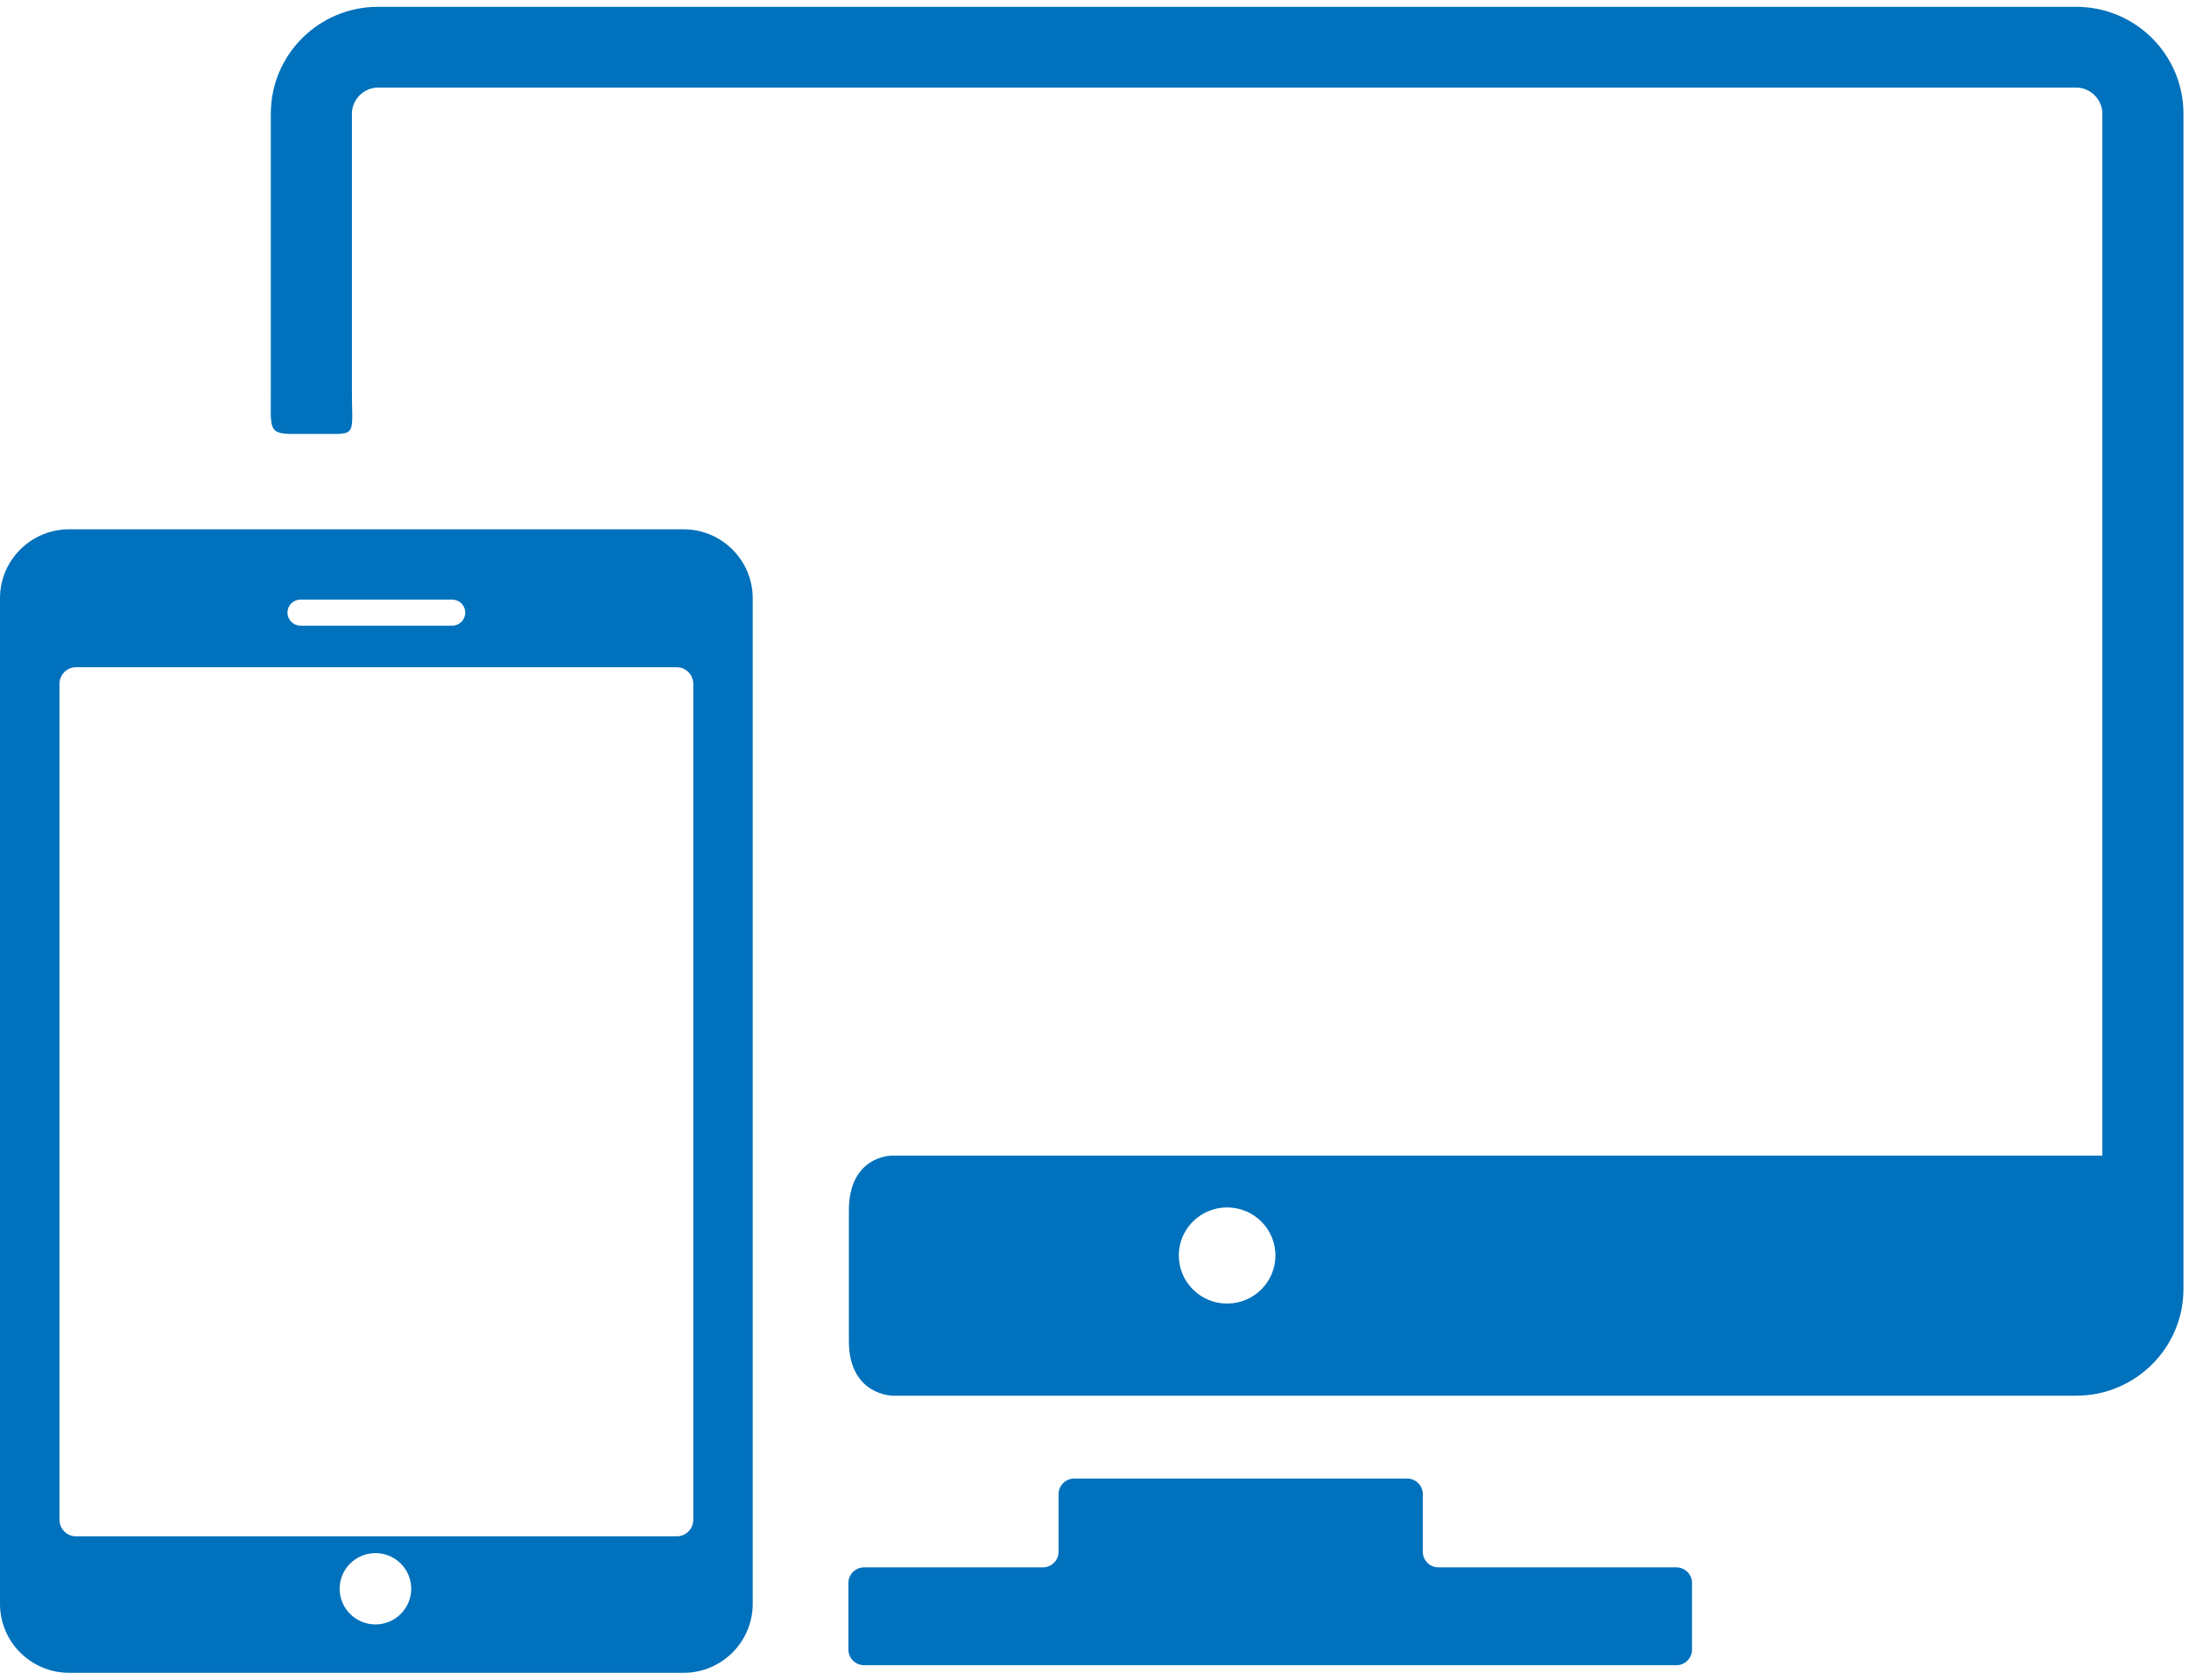 <?xml version="1.0" encoding="UTF-8"?>
<svg width="43px" height="33px" viewBox="0 0 43 33" version="1.1" xmlns="http://www.w3.org/2000/svg" xmlns:xlink="http://www.w3.org/1999/xlink">
    <!-- Generator: Sketch 60.1 (88133) - https://sketch.com -->
    <title>Group 4</title>
    <desc>Created with Sketch.</desc>
    <g id="TAG-IP-ACCUEIL" stroke="none" stroke-width="1" fill="none" fill-rule="evenodd">
        <g id="02-Track" transform="translate(-44, -2950)" fill="#0071BC">
            <g id="responsive-design-symbol" transform="translate(44, 2950)">
                <g id="Group-4" transform="translate(0, 0.134)">
                    <path d="M32.931,30.66 L28.256,30.66 C28.087,30.66 27.949,30.522 27.949,30.354 L27.949,29.221 C27.949,29.053 27.811,28.915 27.643,28.915 L21.101,28.915 C20.932,28.915 20.794,29.053 20.794,29.221 L20.794,30.354 C20.794,30.522 20.656,30.66 20.487,30.66 L16.973,30.66 C16.804,30.66 16.666,30.797 16.666,30.965 L16.666,32.277 C16.666,32.444 16.804,32.582 16.973,32.582 L32.931,32.582 C33.099,32.582 33.237,32.444 33.237,32.277 L33.237,30.965 C33.238,30.797 33.099,30.66 32.931,30.66 L32.931,30.66 Z" id="Fill-1"></path>
                    <path d="M40.786,-1.47437618e-13 L7.424,-1.47437618e-13 C6.263,-1.47437618e-13 5.32,0.941 5.32,2.097 L5.32,7.567 C5.32,8.29 5.266,8.392 5.753,8.392 L6.588,8.392 C6.996,8.392 6.913,8.29 6.913,7.553 L6.913,2.097 C6.913,1.821 7.147,1.587 7.424,1.587 L40.786,1.587 C41.063,1.587 41.298,1.821 41.298,2.097 L41.298,22.571 L17.513,22.571 C17.513,22.571 16.675,22.569 16.675,23.649 L16.675,26.21 C16.675,27.287 17.54,27.287 17.54,27.287 L40.786,27.287 C41.947,27.287 42.891,26.347 42.891,25.191 L42.891,2.097 C42.891,0.941 41.947,-1.47437618e-13 40.786,-1.47437618e-13 L40.786,-1.47437618e-13 Z M24.105,25.477 C23.581,25.477 23.156,25.054 23.156,24.532 C23.156,24.011 23.581,23.588 24.105,23.588 C24.629,23.588 25.054,24.011 25.054,24.532 C25.054,25.054 24.629,25.477 24.105,25.477 L24.105,25.477 Z" id="Fill-2"></path>
                    <path d="M13.427,10.265 L1.359,10.265 C0.609,10.265 2.30926389e-14,10.872 2.30926389e-14,11.619 L2.30926389e-14,31.378 C2.30926389e-14,32.124 0.609,32.732 1.359,32.732 L13.427,32.732 C14.176,32.732 14.786,32.124 14.786,31.378 L14.786,11.619 C14.786,10.872 14.176,10.265 13.427,10.265 L13.427,10.265 Z M5.904,11.646 L8.882,11.646 C9.024,11.646 9.139,11.76 9.139,11.902 C9.139,12.044 9.024,12.159 8.882,12.159 L5.904,12.159 C5.762,12.159 5.647,12.044 5.647,11.902 C5.647,11.76 5.762,11.646 5.904,11.646 L5.904,11.646 Z M7.375,31.781 C6.987,31.781 6.672,31.467 6.672,31.08 C6.672,30.693 6.987,30.38 7.375,30.38 C7.763,30.38 8.078,30.693 8.078,31.08 C8.078,31.467 7.763,31.781 7.375,31.781 L7.375,31.781 Z M13.619,29.722 C13.619,29.903 13.473,30.05 13.296,30.05 L1.49,30.05 C1.313,30.05 1.168,29.903 1.168,29.722 L1.168,13.303 C1.168,13.123 1.313,12.975 1.49,12.975 L13.296,12.975 C13.473,12.975 13.619,13.123 13.619,13.303 L13.619,29.722 Z" id="Fill-3"></path>
                </g>
            </g>
        </g>
    </g>
</svg>